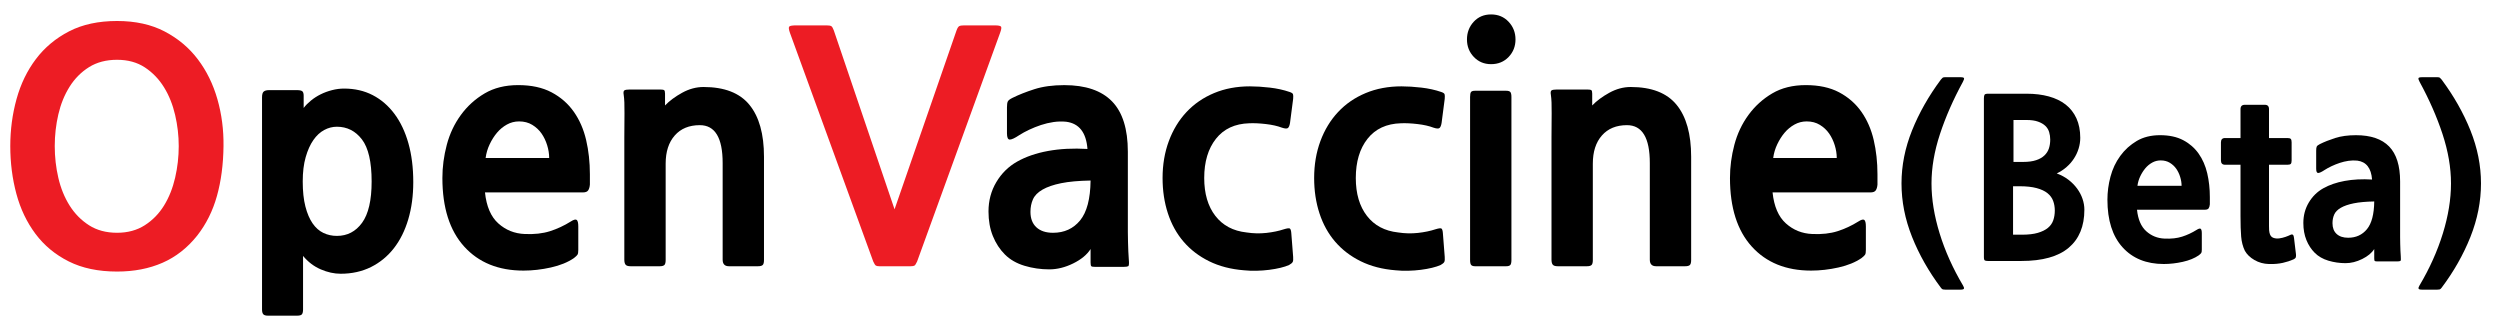 <?xml version="1.0" encoding="utf-8"?>
<!-- Generator: Adobe Illustrator 14.0.0, SVG Export Plug-In . SVG Version: 6.00 Build 43363)  -->
<!DOCTYPE svg PUBLIC "-//W3C//DTD SVG 1.1//EN" "http://www.w3.org/Graphics/SVG/1.1/DTD/svg11.dtd">
<svg version="1.1" id="레이어_1" xmlns="http://www.w3.org/2000/svg" xmlns:xlink="http://www.w3.org/1999/xlink" x="0px"
	 y="0px" width="283.46px" height="36.28px" viewBox="0 0 283.46 36.28" enable-background="new 0 0 283.46 36.28"
	 xml:space="preserve">
<g>
	<path fill="#ED1C24" d="M22.361,26.711c-1.113,1.396-2.426,2.424-3.941,3.086c-1.515,0.662-3.231,0.993-5.148,0.993
		c-2.13,0-3.959-0.385-5.485-1.153c-1.527-0.768-2.782-1.809-3.764-3.121c-0.982-1.312-1.704-2.824-2.166-4.539
		c-0.461-1.715-0.692-3.517-0.692-5.409c0-1.845,0.236-3.624,0.71-5.338c0.473-1.714,1.207-3.228,2.201-4.54
		C5.07,5.378,6.325,4.332,7.84,3.551c1.514-0.78,3.325-1.17,5.432-1.17c2.083,0,3.881,0.396,5.396,1.188
		c1.515,0.792,2.77,1.844,3.764,3.157c0.994,1.312,1.733,2.819,2.219,4.522c0.485,1.703,0.716,3.476,0.692,5.32
		c-0.024,2.081-0.272,3.966-0.746,5.657C24.124,23.916,23.378,25.411,22.361,26.711z M13.272,6.779c-1.231,0-2.29,0.278-3.178,0.833
		C9.207,8.168,8.473,8.907,7.893,9.829c-0.581,0.922-1.006,1.968-1.278,3.139c-0.272,1.17-0.408,2.371-0.408,3.6
		s0.136,2.429,0.408,3.6c0.272,1.17,0.698,2.217,1.278,3.139c0.58,0.922,1.313,1.666,2.201,2.234
		c0.888,0.567,1.947,0.852,3.178,0.852c1.207,0,2.254-0.284,3.142-0.852c0.888-0.568,1.615-1.313,2.184-2.234
		c0.568-0.922,0.988-1.975,1.26-3.156c0.272-1.183,0.408-2.377,0.408-3.583c0-1.182-0.136-2.359-0.408-3.529
		c-0.272-1.17-0.692-2.217-1.26-3.139c-0.568-0.922-1.291-1.672-2.166-2.252C15.556,7.068,14.502,6.779,13.272,6.779z"/>
	<path d="M38.622,31.038c-0.734,0-1.486-0.165-2.255-0.497c-0.769-0.33-1.438-0.839-2.006-1.524v6.065
		c0,0.26-0.042,0.443-0.124,0.549c-0.083,0.107-0.267,0.16-0.55,0.16h-3.302c-0.261,0-0.438-0.053-0.533-0.16
		c-0.095-0.105-0.142-0.289-0.142-0.549V11.035c0-0.331,0.065-0.55,0.195-0.656c0.129-0.106,0.325-0.159,0.585-0.159h3.196
		c0.284,0,0.479,0.042,0.585,0.124c0.106,0.083,0.16,0.254,0.16,0.514v1.383c0.213-0.284,0.485-0.562,0.817-0.833
		c0.331-0.271,0.698-0.508,1.101-0.709c0.402-0.201,0.834-0.36,1.296-0.479s0.917-0.178,1.367-0.178c1.208,0,2.29,0.249,3.249,0.745
		c0.958,0.497,1.781,1.206,2.467,2.128c0.687,0.922,1.213,2.034,1.58,3.334c0.367,1.301,0.55,2.766,0.55,4.398
		c0,1.537-0.189,2.943-0.568,4.221c-0.379,1.276-0.923,2.371-1.633,3.28c-0.71,0.91-1.575,1.62-2.592,2.128
		C41.047,30.783,39.899,31.038,38.622,31.038z M38.195,14.369c-0.497,0-0.977,0.124-1.438,0.373
		c-0.461,0.248-0.87,0.626-1.225,1.135c-0.355,0.509-0.646,1.153-0.87,1.933c-0.225,0.78-0.337,1.703-0.337,2.766
		c0,1.112,0.101,2.058,0.302,2.837c0.201,0.781,0.474,1.42,0.817,1.916c0.343,0.496,0.751,0.857,1.225,1.082
		s0.982,0.336,1.527,0.336c1.183,0,2.136-0.496,2.858-1.488c0.722-0.994,1.083-2.555,1.083-4.683c0-2.222-0.367-3.813-1.101-4.77
		C40.302,14.848,39.355,14.369,38.195,14.369z"/>
	<path d="M66.883,20.93c-0.024,0.284-0.089,0.503-0.195,0.656c-0.106,0.154-0.302,0.23-0.586,0.23H54.989
		c0.166,1.585,0.668,2.756,1.509,3.512c0.84,0.757,1.84,1.158,3,1.205c1.088,0.049,2.042-0.059,2.858-0.318
		c0.817-0.26,1.604-0.627,2.361-1.1c0.331-0.213,0.556-0.271,0.674-0.178c0.118,0.096,0.178,0.344,0.178,0.745v2.66
		c0,0.26-0.03,0.437-0.089,0.532c-0.06,0.094-0.195,0.225-0.408,0.39c-0.687,0.474-1.557,0.827-2.61,1.064
		c-1.053,0.235-2.089,0.354-3.106,0.354c-2.84,0-5.083-0.91-6.728-2.73c-1.646-1.82-2.468-4.41-2.468-7.768
		c0-1.253,0.166-2.506,0.497-3.76c0.331-1.253,0.864-2.382,1.598-3.387c0.733-1.004,1.633-1.82,2.699-2.447
		c1.065-0.626,2.331-0.94,3.799-0.94c1.491,0,2.751,0.272,3.781,0.816c1.029,0.544,1.87,1.277,2.521,2.199
		c0.651,0.922,1.119,1.993,1.403,3.21c0.284,1.218,0.426,2.513,0.426,3.884V20.93z M58.859,13.766c-0.497,0-0.958,0.119-1.385,0.355
		c-0.426,0.236-0.799,0.544-1.118,0.922c-0.32,0.378-0.598,0.816-0.834,1.313c-0.237,0.497-0.391,1.017-0.461,1.561h7.207
		c0-0.473-0.077-0.958-0.23-1.454c-0.154-0.497-0.367-0.94-0.639-1.33c-0.272-0.39-0.622-0.715-1.047-0.976
		C59.924,13.896,59.427,13.766,58.859,13.766z"/>
	<path d="M75.475,29.478c0,0.284-0.048,0.473-0.142,0.567c-0.095,0.094-0.272,0.143-0.533,0.143h-3.302
		c-0.284,0-0.474-0.06-0.568-0.178c-0.095-0.119-0.142-0.308-0.142-0.567V15.575c0-0.898,0.005-1.809,0.018-2.731
		c0.012-0.922-0.018-1.62-0.089-2.093c-0.047-0.26-0.023-0.426,0.071-0.497c0.094-0.071,0.307-0.106,0.639-0.106H74.8
		c0.26,0,0.426,0.024,0.497,0.071c0.071,0.047,0.107,0.177,0.107,0.39v1.348c0.497-0.52,1.142-0.999,1.935-1.437
		c0.793-0.438,1.604-0.656,2.432-0.656c2.367,0,4.101,0.674,5.202,2.021c1.101,1.348,1.651,3.311,1.651,5.888v11.704
		c0,0.284-0.048,0.473-0.142,0.567c-0.095,0.094-0.272,0.143-0.533,0.143h-3.302c-0.474,0-0.71-0.248-0.71-0.745V18.483
		c0-2.861-0.864-4.292-2.592-4.292c-1.207,0-2.154,0.39-2.84,1.17c-0.687,0.78-1.03,1.844-1.03,3.192V29.478z"/>
	<path fill="#ED1C24" d="M103.984,29.654c-0.119,0.261-0.219,0.414-0.302,0.462c-0.083,0.047-0.219,0.071-0.408,0.071h-3.586
		c-0.166,0-0.29-0.024-0.373-0.071c-0.083-0.048-0.184-0.201-0.302-0.462L89.569,3.729c-0.142-0.402-0.166-0.644-0.071-0.727
		c0.094-0.083,0.355-0.124,0.781-0.124h3.444c0.26,0,0.438,0.03,0.533,0.088c0.094,0.06,0.189,0.219,0.284,0.479l6.888,20.288
		l7.03-20.288c0.095-0.26,0.195-0.419,0.302-0.479c0.107-0.059,0.29-0.088,0.551-0.088h3.479c0.402,0,0.639,0.047,0.71,0.142
		c0.071,0.095,0.035,0.332-0.106,0.709L103.984,29.654z"/>
	<path d="M124.151,30.258c-0.213,0-0.35-0.023-0.408-0.07c-0.06-0.049-0.089-0.189-0.089-0.426v-1.525
		c-0.403,0.639-1.06,1.182-1.971,1.631c-0.912,0.449-1.817,0.674-2.716,0.674c-0.971,0-1.906-0.136-2.805-0.407
		c-0.9-0.272-1.639-0.698-2.219-1.276c-0.581-0.58-1.036-1.277-1.367-2.093s-0.497-1.743-0.497-2.784
		c0-1.229,0.296-2.341,0.888-3.334c0.591-0.993,1.378-1.768,2.361-2.323c0.982-0.555,2.148-0.958,3.498-1.206
		c1.349-0.248,2.84-0.325,4.474-0.23c-0.142-1.868-0.947-2.896-2.415-3.085c-0.474-0.047-0.953-0.036-1.438,0.035
		c-0.485,0.071-0.958,0.184-1.42,0.337c-0.462,0.154-0.905,0.331-1.332,0.532c-0.426,0.201-0.805,0.408-1.136,0.621
		c-0.497,0.332-0.852,0.497-1.065,0.497c-0.213,0-0.32-0.236-0.32-0.709V12.17c0-0.307,0.03-0.526,0.089-0.656
		s0.231-0.266,0.515-0.408c0.71-0.354,1.544-0.685,2.503-0.993c0.958-0.307,2.088-0.461,3.391-0.461
		c2.414,0,4.219,0.615,5.415,1.844c1.195,1.23,1.793,3.133,1.793,5.71v8.087c0,0.307,0,0.645,0,1.01c0,0.367,0.005,0.74,0.018,1.117
		c0.012,0.379,0.023,0.74,0.036,1.082c0.012,0.343,0.029,0.645,0.053,0.904c0.047,0.473,0.023,0.732-0.071,0.781
		c-0.095,0.047-0.261,0.07-0.497,0.07H124.151z M123.654,20.469c-1.349,0.023-2.462,0.125-3.337,0.302
		c-0.876,0.177-1.58,0.42-2.113,0.728c-0.532,0.307-0.894,0.674-1.083,1.1c-0.19,0.425-0.284,0.898-0.284,1.418
		c0,0.758,0.225,1.342,0.674,1.756s1.077,0.621,1.882,0.621c1.278,0,2.302-0.467,3.071-1.401
		C123.233,24.057,123.63,22.55,123.654,20.469z"/>
	<path d="M146.163,30.045c-0.261,0.118-0.586,0.225-0.976,0.319c-0.391,0.095-0.817,0.171-1.279,0.23
		c-0.461,0.06-0.94,0.095-1.438,0.106s-0.971-0.006-1.42-0.053c-1.491-0.119-2.811-0.461-3.959-1.029
		c-1.148-0.566-2.112-1.307-2.894-2.217s-1.373-1.979-1.775-3.209c-0.403-1.229-0.604-2.565-0.604-4.008
		c0-1.513,0.236-2.909,0.71-4.186c0.473-1.277,1.142-2.376,2.006-3.298c0.864-0.922,1.905-1.637,3.124-2.146
		s2.574-0.763,4.065-0.763c0.686,0,1.438,0.048,2.254,0.142c0.817,0.095,1.567,0.261,2.255,0.497
		c0.213,0.071,0.337,0.154,0.373,0.249c0.035,0.095,0.041,0.272,0.018,0.532l-0.355,2.731c-0.047,0.284-0.124,0.474-0.23,0.568
		c-0.106,0.095-0.338,0.083-0.692-0.036c-0.497-0.189-1.101-0.325-1.812-0.408c-0.709-0.083-1.337-0.112-1.881-0.089
		c-1.633,0.048-2.894,0.633-3.781,1.756s-1.332,2.606-1.332,4.451c0,1.773,0.42,3.204,1.26,4.291c0.84,1.088,2.018,1.715,3.533,1.88
		c0.757,0.118,1.509,0.136,2.254,0.054c0.745-0.083,1.403-0.219,1.971-0.408c0.378-0.118,0.609-0.147,0.692-0.089
		c0.082,0.06,0.136,0.22,0.16,0.479l0.213,2.73c0.023,0.283,0.006,0.479-0.054,0.585S146.376,29.927,146.163,30.045z"/>
	<path d="M163.348,30.045c-0.262,0.118-0.586,0.225-0.977,0.319s-0.816,0.171-1.278,0.23s-0.94,0.095-1.438,0.106
		c-0.496,0.012-0.971-0.006-1.42-0.053c-1.49-0.119-2.811-0.461-3.959-1.029c-1.148-0.566-2.111-1.307-2.893-2.217
		s-1.373-1.979-1.775-3.209c-0.403-1.229-0.604-2.565-0.604-4.008c0-1.513,0.236-2.909,0.709-4.186
		c0.474-1.277,1.143-2.376,2.007-3.298c0.864-0.922,1.905-1.637,3.124-2.146s2.574-0.763,4.065-0.763
		c0.687,0,1.438,0.048,2.255,0.142c0.816,0.095,1.567,0.261,2.254,0.497c0.213,0.071,0.338,0.154,0.373,0.249
		c0.035,0.095,0.041,0.272,0.018,0.532l-0.355,2.731c-0.047,0.284-0.123,0.474-0.23,0.568c-0.105,0.095-0.337,0.083-0.691-0.036
		c-0.498-0.189-1.102-0.325-1.812-0.408c-0.71-0.083-1.337-0.112-1.882-0.089c-1.633,0.048-2.893,0.633-3.781,1.756
		c-0.887,1.123-1.331,2.606-1.331,4.451c0,1.773,0.42,3.204,1.261,4.291c0.84,1.088,2.018,1.715,3.532,1.88
		c0.757,0.118,1.509,0.136,2.255,0.054c0.745-0.083,1.402-0.219,1.971-0.408c0.378-0.118,0.609-0.147,0.691-0.089
		c0.083,0.06,0.137,0.22,0.16,0.479l0.213,2.73c0.023,0.283,0.006,0.479-0.053,0.585C163.696,29.814,163.561,29.927,163.348,30.045z
		"/>
	<path d="M169.063,7.275c-0.781,0-1.432-0.271-1.952-0.816c-0.521-0.543-0.781-1.206-0.781-1.986s0.254-1.448,0.763-2.004
		c0.51-0.555,1.166-0.833,1.971-0.833s1.468,0.278,1.988,0.833c0.521,0.556,0.781,1.224,0.781,2.004s-0.261,1.443-0.781,1.986
		C170.53,7.004,169.867,7.275,169.063,7.275z M167.252,30.188c-0.213,0-0.361-0.049-0.443-0.143
		c-0.084-0.095-0.125-0.283-0.125-0.567V11c0-0.284,0.036-0.473,0.107-0.568c0.07-0.094,0.225-0.142,0.461-0.142h3.516
		c0.236,0,0.396,0.047,0.479,0.142c0.083,0.095,0.125,0.284,0.125,0.568v18.478c0,0.284-0.042,0.473-0.125,0.567
		c-0.083,0.094-0.242,0.143-0.479,0.143H167.252z"/>
	<path d="M180.602,29.478c0,0.284-0.048,0.473-0.143,0.567c-0.094,0.094-0.271,0.143-0.532,0.143h-3.302
		c-0.284,0-0.474-0.06-0.568-0.178c-0.095-0.119-0.142-0.308-0.142-0.567V15.575c0-0.898,0.005-1.809,0.018-2.731
		c0.012-0.922-0.018-1.62-0.089-2.093c-0.047-0.26-0.023-0.426,0.071-0.497s0.308-0.106,0.64-0.106h3.372
		c0.261,0,0.427,0.024,0.497,0.071c0.071,0.047,0.107,0.177,0.107,0.39v1.348c0.496-0.52,1.141-0.999,1.934-1.437
		c0.793-0.438,1.604-0.656,2.433-0.656c2.366,0,4.101,0.674,5.202,2.021c1.1,1.348,1.65,3.311,1.65,5.888v11.704
		c0,0.284-0.048,0.473-0.143,0.567c-0.094,0.094-0.271,0.143-0.532,0.143h-3.302c-0.474,0-0.71-0.248-0.71-0.745V18.483
		c0-2.861-0.864-4.292-2.592-4.292c-1.207,0-2.154,0.39-2.841,1.17s-1.029,1.844-1.029,3.192V29.478z"/>
	<path d="M212.875,20.93c-0.024,0.284-0.09,0.503-0.195,0.656c-0.107,0.154-0.303,0.23-0.586,0.23H200.98
		c0.166,1.585,0.668,2.756,1.51,3.512c0.84,0.757,1.84,1.158,3,1.205c1.088,0.049,2.041-0.059,2.857-0.318s1.604-0.627,2.361-1.1
		c0.331-0.213,0.556-0.271,0.674-0.178c0.119,0.096,0.178,0.344,0.178,0.745v2.66c0,0.26-0.029,0.437-0.088,0.532
		c-0.061,0.094-0.195,0.225-0.408,0.39c-0.688,0.474-1.557,0.827-2.61,1.064c-1.054,0.235-2.089,0.354-3.106,0.354
		c-2.84,0-5.084-0.91-6.729-2.73s-2.467-4.41-2.467-7.768c0-1.253,0.165-2.506,0.496-3.76c0.332-1.253,0.864-2.382,1.598-3.387
		c0.734-1.004,1.634-1.82,2.699-2.447c1.064-0.626,2.331-0.94,3.799-0.94c1.491,0,2.752,0.272,3.781,0.816
		c1.029,0.544,1.869,1.277,2.521,2.199c0.651,0.922,1.118,1.993,1.403,3.21c0.283,1.218,0.426,2.513,0.426,3.884V20.93z
		 M204.851,13.766c-0.497,0-0.958,0.119-1.385,0.355c-0.426,0.236-0.799,0.544-1.118,0.922c-0.32,0.378-0.598,0.816-0.834,1.313
		c-0.237,0.497-0.391,1.017-0.462,1.561h7.207c0-0.473-0.077-0.958-0.23-1.454c-0.154-0.497-0.367-0.94-0.64-1.33
		c-0.271-0.39-0.621-0.715-1.047-0.976C205.916,13.896,205.418,13.766,204.851,13.766z"/>
	<path d="M220.58,32.842c-0.115,0-0.209-0.008-0.283-0.024s-0.152-0.082-0.234-0.196c-1.381-1.84-2.47-3.761-3.268-5.764
		c-0.797-2.004-1.195-4.023-1.195-6.06c0-2.02,0.398-4.022,1.195-6.009c0.798-1.987,1.887-3.908,3.268-5.764
		c0.082-0.099,0.148-0.168,0.197-0.209c0.049-0.041,0.139-0.062,0.271-0.062h1.75c0.246,0,0.383,0.037,0.407,0.111
		c0.024,0.074-0.021,0.218-0.136,0.431c-1.085,1.987-1.947,3.953-2.589,5.899s-0.962,3.814-0.962,5.603
		c0,1.79,0.309,3.683,0.925,5.677c0.616,1.996,1.5,3.962,2.65,5.899c0.099,0.164,0.132,0.283,0.099,0.357
		c-0.033,0.073-0.164,0.11-0.395,0.11H220.58z"/>
	<path d="M225.412,29.591c-0.147,0-0.263-0.017-0.345-0.05c-0.083-0.032-0.124-0.164-0.124-0.394V11.168
		c0-0.181,0.021-0.316,0.063-0.407c0.041-0.09,0.176-0.135,0.406-0.135h4.389c0.921,0,1.755,0.103,2.503,0.308
		c0.747,0.206,1.385,0.514,1.911,0.924c0.525,0.411,0.932,0.932,1.221,1.564c0.287,0.632,0.432,1.367,0.432,2.205
		c0,0.411-0.063,0.817-0.186,1.219c-0.123,0.403-0.301,0.78-0.53,1.133c-0.23,0.353-0.51,0.673-0.839,0.96
		c-0.328,0.288-0.698,0.53-1.109,0.727c0.494,0.181,0.934,0.419,1.32,0.714c0.385,0.296,0.715,0.629,0.985,0.998
		c0.271,0.369,0.477,0.76,0.616,1.17s0.21,0.821,0.21,1.231c0,1.872-0.592,3.31-1.775,4.31c-1.184,1.002-2.976,1.503-5.375,1.503
		H225.412z M228.248,21.118v5.493h0.986c0.739,0,1.348-0.07,1.824-0.21s0.859-0.328,1.146-0.566
		c0.287-0.237,0.488-0.525,0.604-0.862c0.115-0.336,0.174-0.701,0.174-1.096s-0.063-0.76-0.186-1.096
		c-0.123-0.337-0.338-0.629-0.641-0.875c-0.305-0.246-0.715-0.439-1.233-0.578c-0.518-0.14-1.163-0.21-1.936-0.21H228.248z
		 M228.297,13.606v4.754h1.085c0.592,0,1.085-0.065,1.479-0.197c0.395-0.131,0.711-0.312,0.949-0.542
		c0.238-0.229,0.406-0.496,0.506-0.8c0.098-0.304,0.147-0.636,0.147-0.998c0-0.295-0.041-0.579-0.123-0.85
		c-0.083-0.271-0.226-0.505-0.432-0.702c-0.206-0.197-0.481-0.357-0.826-0.48c-0.345-0.124-0.772-0.185-1.282-0.185H228.297z"/>
	<path d="M250.562,23.162c-0.017,0.197-0.062,0.35-0.136,0.456s-0.21,0.16-0.407,0.16h-7.717c0.114,1.101,0.464,1.913,1.048,2.438
		c0.583,0.525,1.277,0.805,2.083,0.838c0.756,0.033,1.418-0.041,1.985-0.223c0.566-0.18,1.113-0.435,1.64-0.764
		c0.229-0.147,0.386-0.188,0.468-0.123c0.082,0.066,0.124,0.238,0.124,0.518v1.848c0,0.18-0.021,0.303-0.062,0.369
		c-0.042,0.065-0.136,0.156-0.284,0.271c-0.477,0.328-1.081,0.574-1.813,0.738s-1.45,0.246-2.157,0.246
		c-1.973,0-3.529-0.632-4.672-1.896c-1.143-1.264-1.714-3.063-1.714-5.394c0-0.87,0.114-1.74,0.346-2.61
		c0.229-0.871,0.6-1.655,1.109-2.353c0.509-0.698,1.134-1.265,1.874-1.7c0.739-0.435,1.618-0.653,2.638-0.653
		c1.035,0,1.911,0.189,2.626,0.566c0.715,0.378,1.298,0.887,1.751,1.527c0.451,0.64,0.776,1.383,0.974,2.229
		c0.197,0.846,0.296,1.745,0.296,2.697V23.162z M244.989,18.188c-0.346,0-0.666,0.082-0.962,0.246
		c-0.296,0.165-0.555,0.378-0.776,0.641s-0.415,0.566-0.579,0.911c-0.165,0.345-0.271,0.706-0.321,1.083h5.006
		c0-0.328-0.054-0.664-0.161-1.01c-0.106-0.344-0.255-0.652-0.443-0.923c-0.189-0.271-0.432-0.497-0.728-0.678
		C245.729,18.278,245.384,18.188,244.989,18.188z"/>
	<path d="M260.029,29.418c-0.329,0.148-0.724,0.275-1.184,0.383c-0.46,0.105-0.986,0.151-1.578,0.135
		c-0.608-0.016-1.158-0.168-1.651-0.455s-0.855-0.637-1.085-1.047c-0.23-0.477-0.37-1.014-0.42-1.613
		c-0.049-0.6-0.073-1.375-0.073-2.328V18.68h-1.751c-0.313,0-0.469-0.164-0.469-0.492v-2.044c0-0.328,0.156-0.493,0.469-0.493h1.751
		v-3.276c0-0.328,0.164-0.493,0.493-0.493h2.268c0.313,0,0.469,0.165,0.469,0.493v3.276h2.096c0.197,0,0.324,0.037,0.383,0.111
		c0.057,0.074,0.086,0.201,0.086,0.382v2.044c0,0.181-0.029,0.308-0.086,0.381c-0.059,0.074-0.186,0.111-0.383,0.111h-2.096v5.518
		c0,0.591,0,1.071,0,1.44c0,0.37,0.017,0.612,0.05,0.727c0.065,0.313,0.205,0.509,0.419,0.591c0.213,0.083,0.443,0.107,0.69,0.074
		c0.246-0.033,0.484-0.09,0.715-0.172s0.411-0.156,0.542-0.223c0.132-0.064,0.23-0.068,0.296-0.012
		c0.065,0.058,0.107,0.177,0.124,0.357l0.222,1.848c0.016,0.146,0.008,0.266-0.024,0.356
		C260.268,29.274,260.177,29.353,260.029,29.418z"/>
	<path d="M269.546,29.641c-0.148,0-0.243-0.018-0.284-0.05s-0.062-0.132-0.062-0.296v-1.059c-0.279,0.443-0.735,0.82-1.368,1.133
		s-1.262,0.469-1.887,0.469c-0.674,0-1.323-0.096-1.947-0.283c-0.625-0.189-1.139-0.485-1.541-0.887
		c-0.403-0.403-0.72-0.887-0.949-1.453c-0.23-0.567-0.346-1.211-0.346-1.934c0-0.854,0.206-1.626,0.617-2.316
		c0.41-0.689,0.957-1.227,1.64-1.613c0.682-0.385,1.491-0.664,2.428-0.837c0.938-0.173,1.973-0.226,3.107-0.159
		c-0.099-1.298-0.658-2.012-1.677-2.144c-0.329-0.033-0.662-0.024-0.999,0.024c-0.337,0.049-0.665,0.127-0.986,0.234
		c-0.32,0.107-0.628,0.23-0.924,0.369c-0.296,0.14-0.56,0.283-0.789,0.432c-0.346,0.229-0.592,0.344-0.74,0.344
		c-0.147,0-0.222-0.164-0.222-0.492v-2.044c0-0.213,0.021-0.365,0.062-0.456s0.16-0.185,0.357-0.284
		c0.493-0.246,1.073-0.476,1.738-0.689c0.666-0.213,1.45-0.32,2.354-0.32c1.677,0,2.93,0.427,3.761,1.281
		c0.829,0.854,1.245,2.176,1.245,3.965v5.615c0,0.215,0,0.448,0,0.703c0,0.254,0.004,0.513,0.012,0.775
		c0.009,0.263,0.017,0.514,0.024,0.751c0.009,0.237,0.021,0.447,0.037,0.628c0.033,0.328,0.017,0.51-0.049,0.542
		c-0.066,0.032-0.182,0.05-0.346,0.05H269.546z M269.2,22.842c-0.937,0.018-1.71,0.087-2.317,0.21
		c-0.608,0.123-1.098,0.292-1.467,0.505c-0.37,0.213-0.621,0.468-0.752,0.764c-0.132,0.295-0.197,0.624-0.197,0.984
		c0,0.526,0.155,0.933,0.468,1.22c0.313,0.288,0.748,0.431,1.307,0.431c0.888,0,1.599-0.324,2.133-0.973
		S269.184,24.287,269.2,22.842z"/>
	<path d="M274.625,32.842c-0.23,0-0.362-0.037-0.395-0.11c-0.033-0.074,0-0.193,0.099-0.357c1.15-1.938,2.034-3.903,2.65-5.899
		c0.616-1.994,0.925-3.887,0.925-5.677c0-1.789-0.321-3.657-0.962-5.603s-1.504-3.912-2.589-5.899
		c-0.115-0.213-0.16-0.357-0.136-0.431c0.024-0.074,0.16-0.111,0.407-0.111h1.75c0.132,0,0.222,0.021,0.271,0.062
		c0.049,0.042,0.115,0.111,0.197,0.209c1.381,1.856,2.47,3.777,3.267,5.764s1.196,3.99,1.196,6.009c0,2.036-0.399,4.056-1.196,6.06
		c-0.797,2.003-1.886,3.924-3.267,5.764c-0.082,0.114-0.16,0.18-0.234,0.196s-0.169,0.024-0.283,0.024H274.625z"/>
</g>
</svg>
